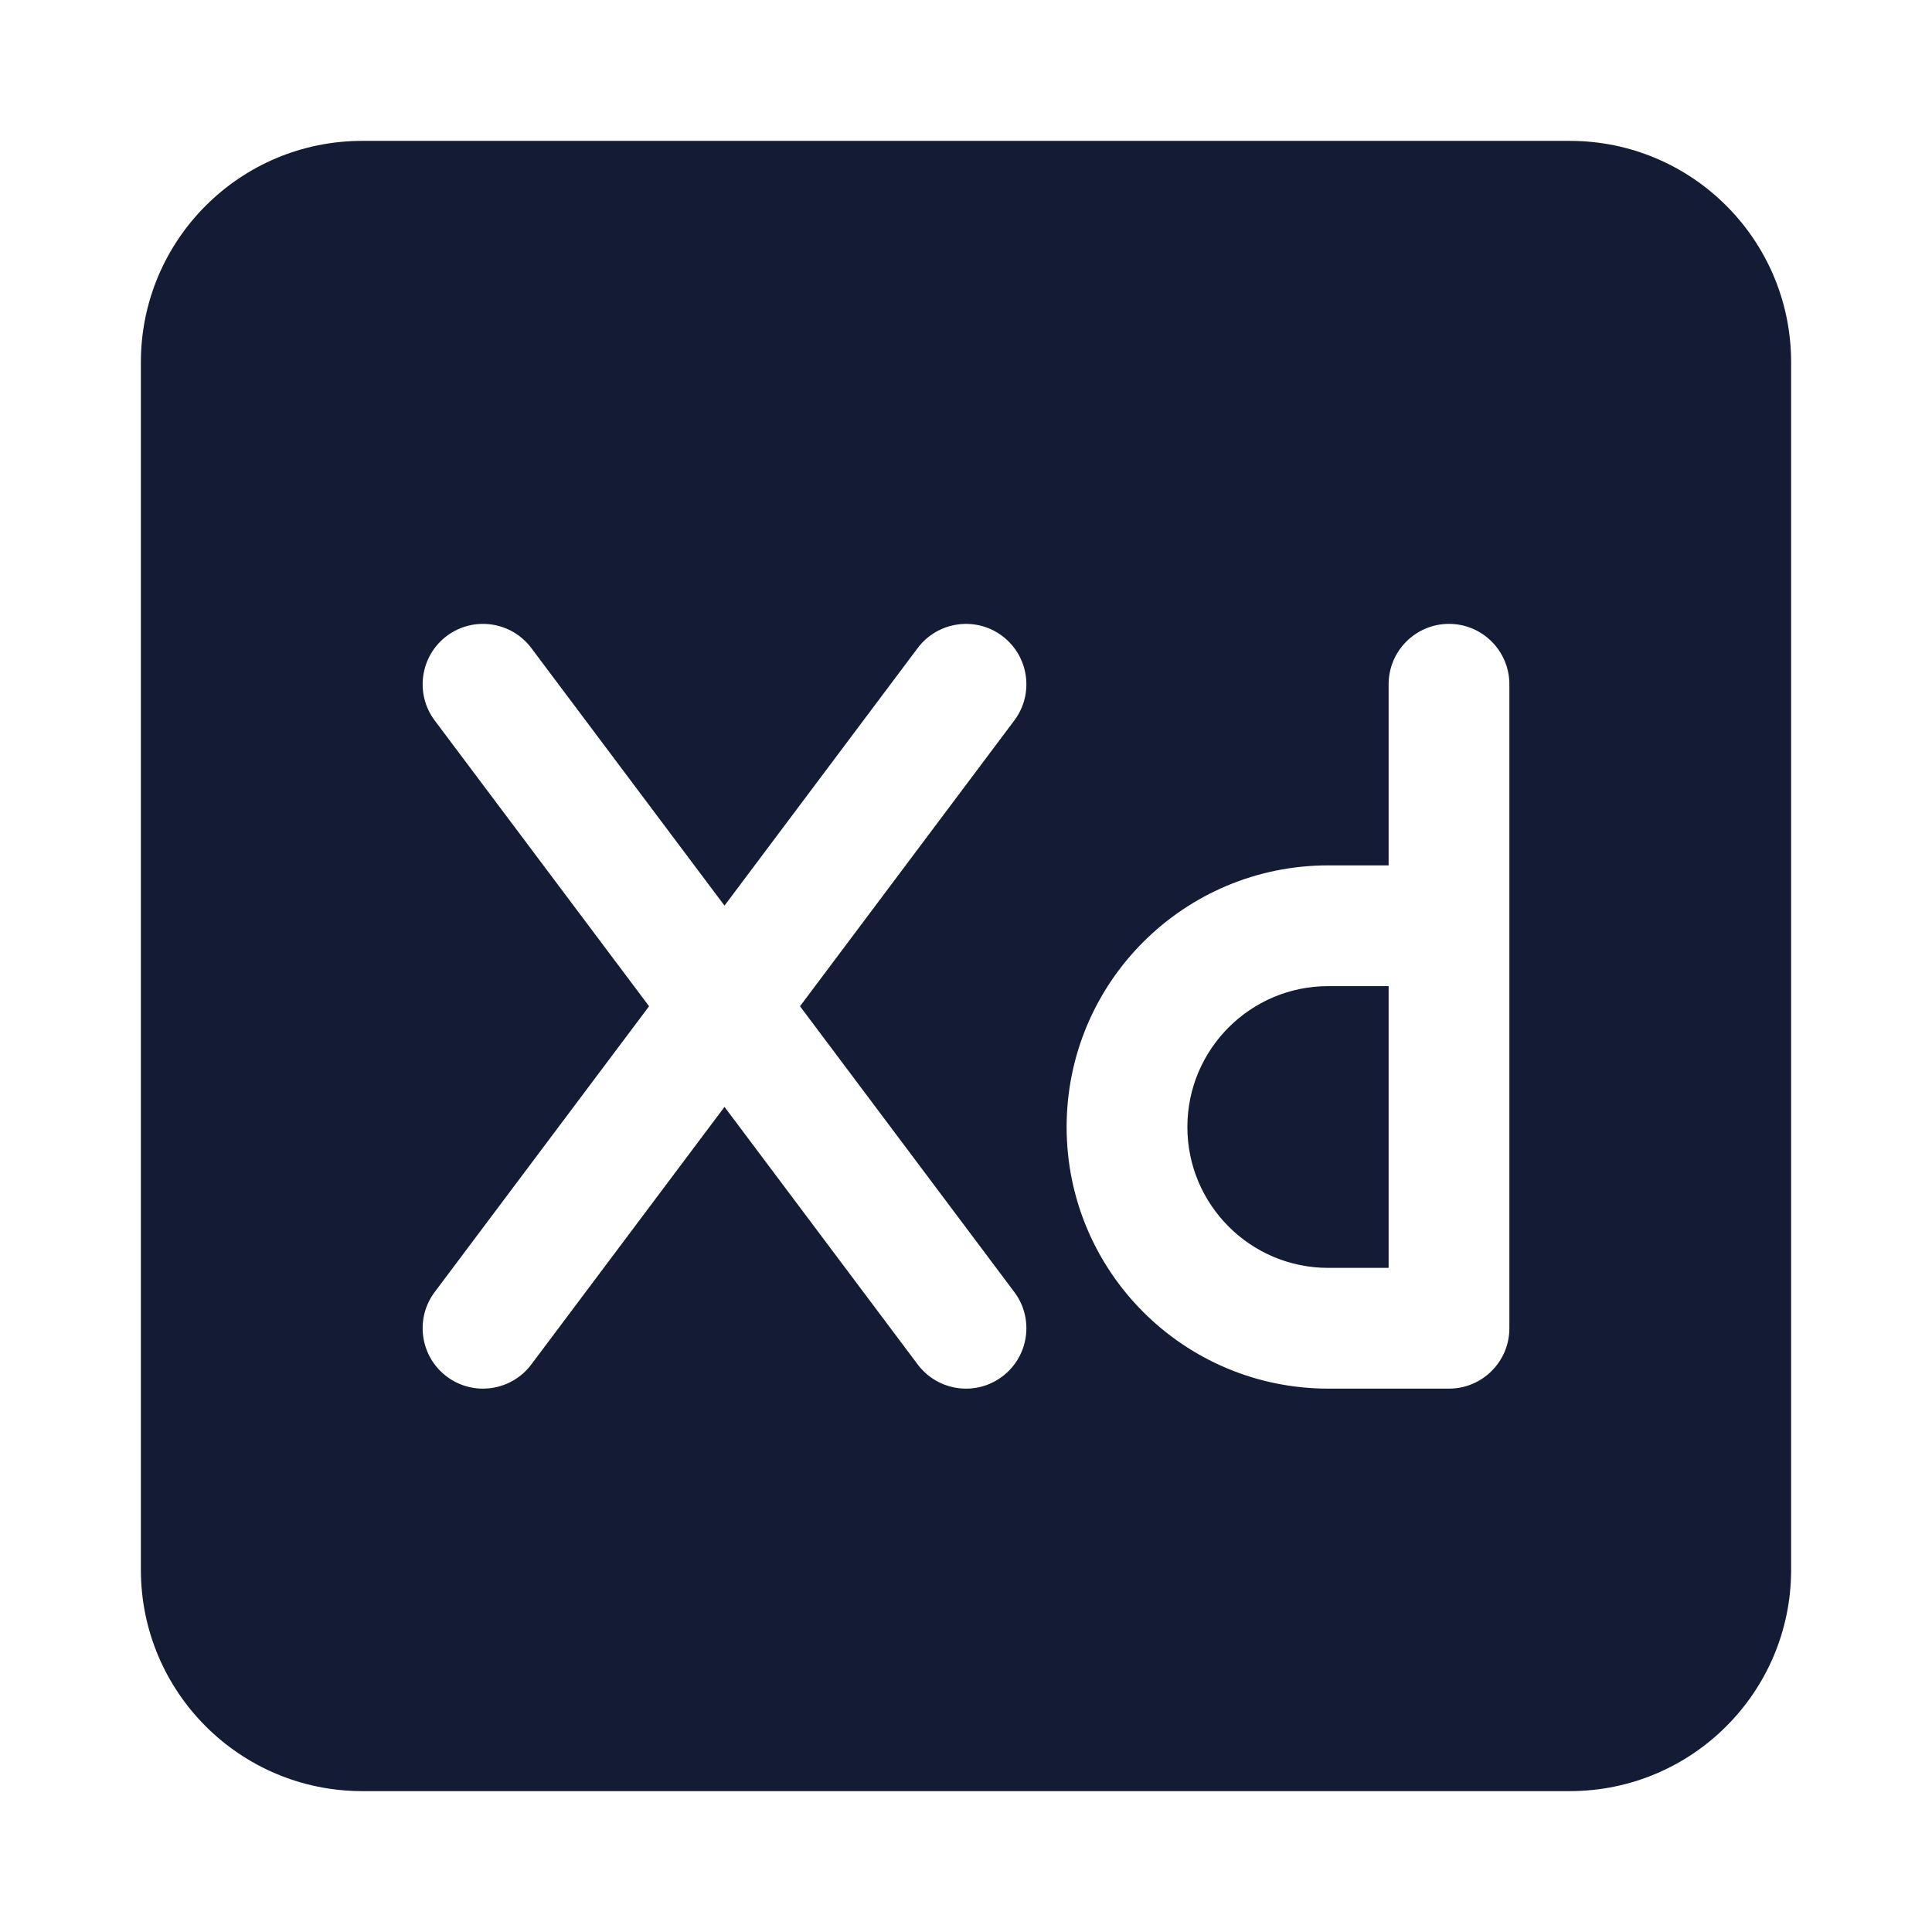 <svg width="24" height="24" viewBox="0 0 24 24" fill="none" xmlns="http://www.w3.org/2000/svg">
<path fill-rule="evenodd" clip-rule="evenodd" d="M4.5 1.75C2.981 1.75 1.75 2.981 1.75 4.5V19.5C1.75 21.019 2.981 22.25 4.5 22.25H19.5C21.019 22.25 22.25 21.019 22.25 19.5V4.5C22.25 2.981 21.019 1.75 19.5 1.75H4.5ZM5.55 7.9C5.881 7.652 6.352 7.719 6.6 8.05L9 11.25L11.4 8.05C11.649 7.719 12.119 7.652 12.45 7.9C12.781 8.149 12.849 8.619 12.6 8.95L9.938 12.5L12.6 16.05C12.849 16.381 12.781 16.852 12.45 17.1C12.119 17.349 11.649 17.281 11.4 16.95L9 13.75L6.6 16.95C6.352 17.281 5.881 17.349 5.55 17.1C5.219 16.852 5.152 16.381 5.4 16.05L8.063 12.5L5.4 8.95C5.152 8.619 5.219 8.149 5.55 7.9ZM18 7.75C18.414 7.75 18.75 8.086 18.75 8.5V16.5C18.75 16.914 18.414 17.25 18 17.25H16.5C14.705 17.25 13.25 15.795 13.25 14C13.25 12.205 14.705 10.75 16.5 10.75H17.25V8.5C17.25 8.086 17.586 7.75 18 7.75ZM17.25 12.25H16.5C15.534 12.25 14.75 13.034 14.75 14C14.75 14.966 15.534 15.75 16.5 15.75H17.25V12.25Z" fill="#141B34"/>
</svg>
